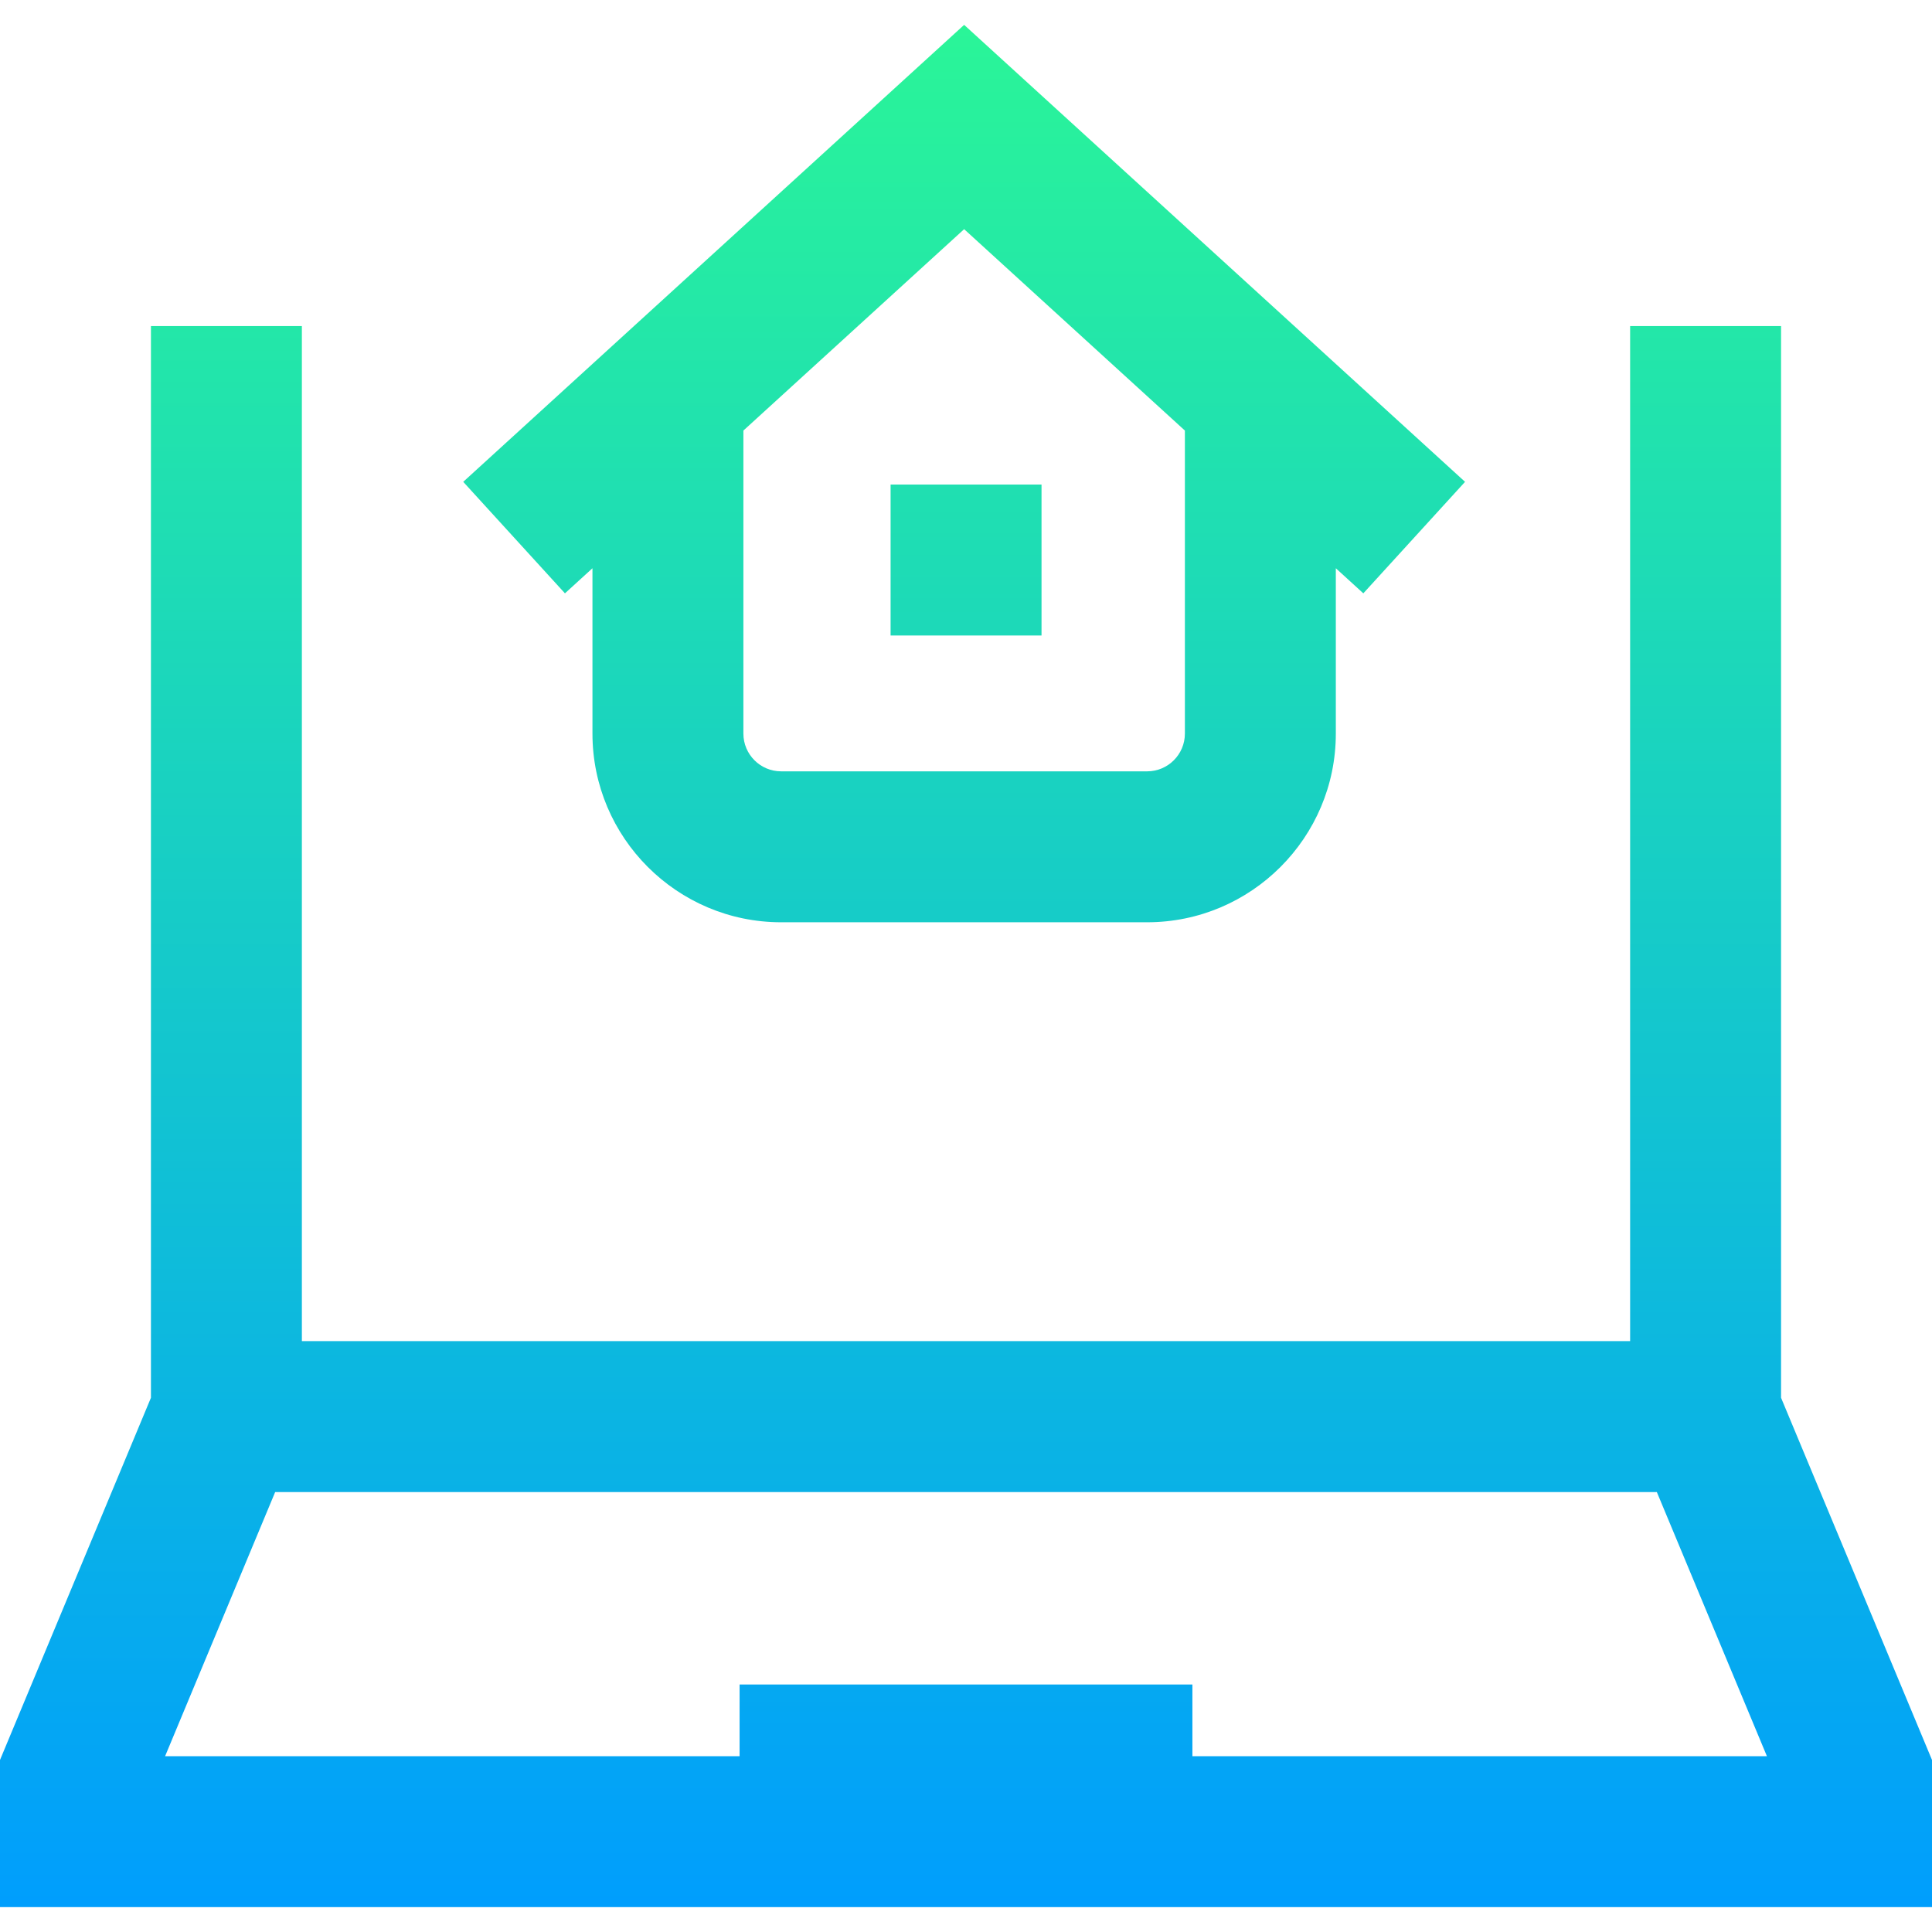 <svg id="Layer_1" enable-background="new 0 0 512 512" height="512" viewBox="0 0 512 512" width="512" xmlns="http://www.w3.org/2000/svg" xmlns:xlink="http://www.w3.org/1999/xlink"><linearGradient id="SVGID_1_" gradientUnits="userSpaceOnUse" x1="256" x2="256" y1="6.588" y2="505.412"><stop offset="0" stop-color="#2af598"/><stop offset="1" stop-color="#009efd"/></linearGradient><path d="m472 370.425v-284.013h-40v269h-352v-269h-40v284.013l-40 95.986v39h512v-39zm-156 94.987v-19h-120v19h-152.25l29.171-70h366.157l29.171 70zm-39.985-297h-40v-40h40zm-119.008-17.821v43.82c0 27.57 22.43 50 50 50h97c27.57 0 50-22.43 50-50v-43.82l7.289 6.65 26.958-29.551-132.747-121.102-132.747 121.102 26.958 29.551zm157-36.49v80.311c0 5.514-4.486 10-10 10h-97c-5.514 0-10-4.486-10-10v-80.311l58.5-53.368z" fill="url(#SVGID_1_)"/></svg>